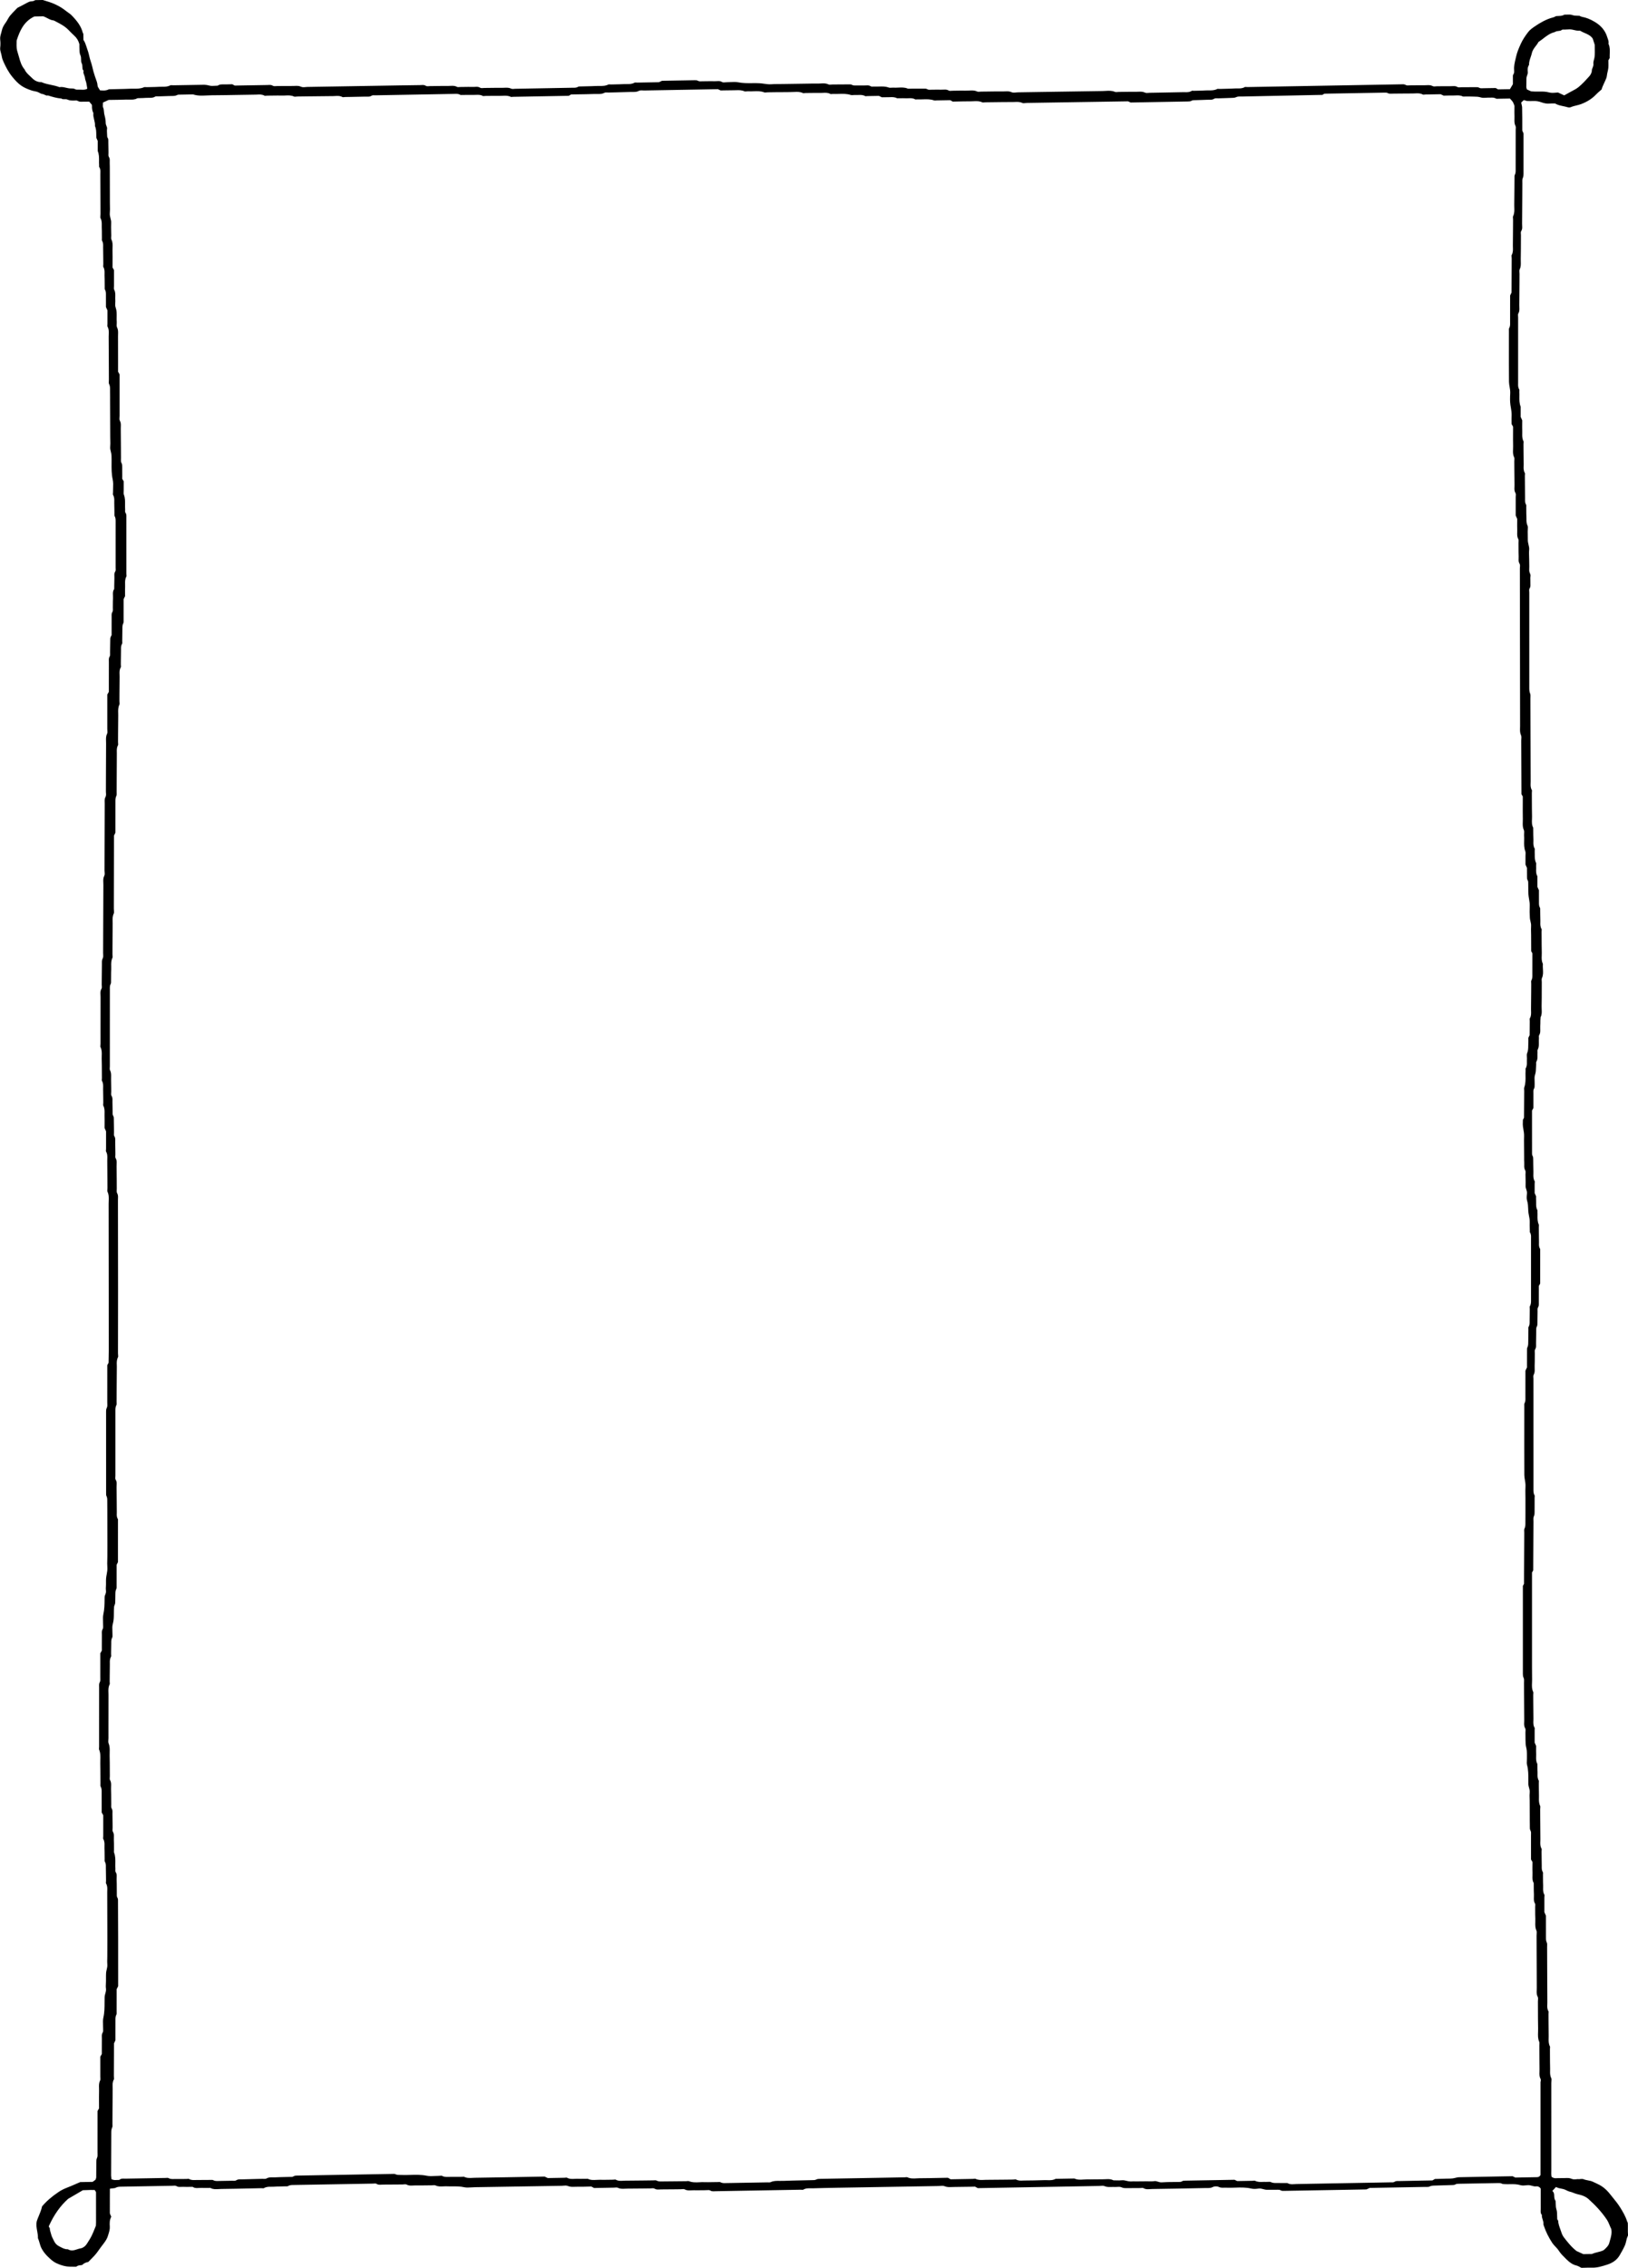 <?xml version="1.0" encoding="UTF-8"?>
<svg id="Layer_2" data-name="Layer 2" xmlns="http://www.w3.org/2000/svg" viewBox="0 0 164.714 229.337">
  <g id="Layer_1-2" data-name="Layer 1">
    <path d="m164.7,225.702c.002-.235.001-.47.001-.698l-.01-.237c-.023-.037-.048-.075-.062-.122-.166-.532-.443-.997-.712-1.428-.222-.356-.49-.686-.75-1.004-.093-.115-.187-.23-.278-.346-.358-.455-.767-.791-1.217-.999-.071-.033-.141-.067-.21-.101-.113-.055-.227-.11-.343-.16-.135-.058-.283-.086-.439-.116-.157-.031-.32-.062-.48-.126-.079-.032-.193-.022-.313-.014-.063.005-.122.026-.187.009-.072-.011-.127.005-.191.011-.168.014-.342.03-.498-.04-.203-.093-.415-.087-.638-.078-.088.003-.176.005-.264.002-.077-.003-.155-.001-.233.003-.087.002-.173.005-.26.002-.035-.005-.071.002-.109.004-.134.008-.3.02-.472-.101l-.052-.037-.01-.063c-.027-.166-.023-.34-.018-.508.002-.063.003-.126.003-.19l-.002-8.723c0-.06.005-.123.01-.186.01-.115.02-.234-.014-.3-.132-.26-.126-.523-.12-.754.002-.067.003-.134.002-.201-.012-.462-.014-.925-.016-1.388l-.003-.584c-0-.04.003-.084.007-.126.004-.051.011-.127-.002-.151-.15-.288-.141-.579-.133-.859.002-.079.005-.158.003-.236-.011-.505-.013-1.01-.016-1.515l-.004-.667c-0-.039.003-.082.007-.124.004-.046.01-.122 0-.142-.151-.244-.139-.498-.129-.723.003-.059.005-.117.005-.175-.008-1.228-.012-2.456-.016-3.684l-.007-1.944c-0-.04.001-.081.003-.123.004-.11.008-.223-.025-.291-.096-.199-.097-.385-.097-.565l-0-.045c-.003-.553-.002-1.107-.002-1.629l0-.509-.156-.355-0-1.484c0-.039.003-.081.007-.123.004-.046.011-.123.001-.145-.15-.247-.142-.507-.136-.736.002-.075.005-.149.001-.223-.011-.229-.012-.458-.013-.688-.001-.124-.001-.248-.003-.372-.001-.034.001-.071.003-.108.002-.046.007-.132-.006-.154-.126-.197-.124-.399-.121-.576.001-.038.001-.076 0-.114-.007-.328-.01-.657-.013-.986l-.004-.421c-0-.042.003-.085.008-.13.004-.045.011-.119.001-.14-.155-.256-.144-.525-.134-.762.003-.067.006-.135.005-.202-.011-.724-.014-1.449-.017-2.174l-.004-.852c-0-.048.004-.099.008-.149.006-.075.014-.161-.006-.201-.138-.281-.132-.561-.126-.832.002-.086.004-.172.001-.258-.01-.269-.012-.538-.013-.806l-.003-.394c-.001-.039.002-.081.006-.122.003-.046.009-.122-.001-.143-.143-.227-.137-.464-.131-.674.002-.072.004-.145-.001-.216-.013-.197-.015-.397-.016-.595l-.002-.215c-.14-.247-.132-.512-.125-.748.003-.081.005-.161.002-.241-.01-.217-.007-.437-.005-.635l.002-.194-.149-.337-0-1.27c0-.032.003-.067.006-.102.003-.031.008-.084.003-.1-.158-.247-.147-.518-.137-.756.003-.067.006-.135.004-.202-.011-.565-.014-1.131-.016-1.697l-.004-.696c-0-.042.003-.085.007-.128.005-.057.011-.127-.001-.153-.157-.319-.142-.639-.128-.948.004-.096.009-.191.008-.286-.011-.864-.01-1.727-.009-2.592l0-.716-0-7.55.123-.223-0-.057.004-1.048c.006-1.276.012-2.552.02-3.828 0-.039-.002-.079-.004-.12-.006-.137-.014-.293.052-.429.065-.134.066-.268.066-.423l0-.058c.004-.359.003-.718.002-1.077l-.001-.258c-0-.039.003-.079.007-.121.004-.046.01-.122,0-.143-.124-.2-.123-.405-.123-.586l-.002-11.218c0-.031-.003-.064-.006-.096-.01-.104-.021-.222.038-.327.107-.191.1-.401.093-.623-.003-.09-.006-.18-.002-.27.012-.278.013-.558.014-.836.001-.142.001-.284.003-.426 0-.029-.002-.06-.004-.091-.007-.108-.016-.231.051-.335.085-.131.081-.273.078-.438-.001-.055-.003-.111-.001-.166.008-.249.011-.499.012-.748.002-.172.003-.344.006-.516l0-.064c-.001-.112-.002-.24.062-.349.058-.099.058-.207.059-.332l.001-.071c.005-.208.007-.415.01-.624l.007-.502c0-.028-.001-.057-.003-.086-.005-.108-.011-.231.054-.335.079-.127.076-.264.074-.422l-.001-.113c.004-.387.004-.775.003-1.149l-.001-.473.135-.241.001-3.38c.002-.039.004-.103-.005-.122-.127-.191-.122-.39-.117-.565.001-.042.002-.084.001-.126-.007-.344-.01-.689-.013-1.034l-.004-.444c-0-.041.003-.084.006-.126.005-.061.01-.129-.003-.159-.142-.303-.138-.611-.134-.908.002-.127.004-.255-.007-.381-.003-.033-.001-.069.002-.105.001-.018.003-.045.002-.054-.145-.237-.141-.508-.137-.747.001-.087.003-.173-.003-.259-.009-.12-.006-.241-.004-.345l.001-.072-.144-.325 0-.268-0-.654c-0-.039.003-.081.007-.124.004-.046.011-.123 0-.144-.151-.249-.143-.51-.136-.741.002-.073.005-.147.002-.219-.011-.252-.012-.506-.014-.759-.001-.147-.002-.294-.005-.44l-.001-.069c-0-.125-.001-.232-.058-.33-.066-.111-.064-.244-.061-.361l.001-.055c-.002-1.107-.002-2.214-.002-3.316v-.865l.139-.248-0-.337c-0-.381-.001-.784.001-1.187l-.002-.077c-.005-.112-.01-.24.057-.347.073-.115.071-.241.07-.387-0-.051-.001-.102.001-.152.004-.092-.001-.185-.005-.279-.01-.2-.02-.407.046-.603.083-.245.09-.491.098-.75.003-.105.006-.209.014-.314.001-.017-.001-.036-.002-.055-.005-.061-.012-.145.034-.222.105-.178.103-.378.1-.591-.001-.102-.002-.203.007-.303.002-.026-0-.055-.003-.082-.005-.074-.012-.166.032-.252.115-.225.11-.468.106-.726-.002-.13-.004-.26.008-.388.002-.026-.001-.054-.003-.082-.007-.078-.015-.175.038-.263.111-.181.105-.375.097-.599-.003-.097-.006-.194-0-.29.012-.192.013-.384.014-.576l.021-.333c.134-.241.122-.506.11-.787-.005-.104-.009-.207-.007-.309.013-.58.014-1.161.015-1.741l.002-.718c0-.032-.003-.066-.006-.099-.008-.098-.018-.208.029-.313.128-.285.111-.583.093-.898-.01-.172-.02-.35-.005-.529-.141-.28-.128-.567-.116-.844.004-.093.009-.187.006-.279-.013-.487-.015-.975-.017-1.462l-.004-.65c-0-.039.003-.081.006-.123.004-.045.01-.122-0-.143-.144-.231-.137-.473-.131-.686.002-.069.004-.137.001-.205-.01-.206-.011-.412-.012-.618-.001-.123-.001-.247-.004-.371-.001-.03 0-.062.001-.094.002-.06.004-.142-.013-.17-.114-.185-.113-.371-.112-.536v-.083c-.004-.305-.003-.611-.002-.892l.001-.275-.16-.354v-1.075c-.14-.235-.133-.486-.126-.71.003-.092.006-.183-.002-.273-.005-.06-.002-.123.003-.186.005-.067.01-.143-.007-.177-.138-.28-.135-.561-.133-.832.001-.107.002-.214-.006-.32-.004-.05-0-.105.004-.158.003-.039.008-.103.001-.122-.152-.246-.144-.506-.137-.735.002-.075.005-.15.001-.224-.013-.281-.015-.562-.017-.844l-.003-.319c-.15-.284-.137-.576-.124-.859.004-.091.008-.181.006-.271-.013-.561-.015-1.122-.017-1.682l-.003-.711c-0-.041.003-.084.008-.128.004-.045.011-.12.001-.141-.15-.245-.14-.503-.131-.73.002-.055.005-.111.004-.167-.008-1.847-.013-3.694-.018-5.541l-.008-2.829c-0-.049.002-.099.004-.149.005-.126.011-.255-.027-.343-.091-.211-.091-.407-.091-.597-.002-3.218-.001-6.43-.001-9.643,0-.029-.003-.061-.006-.092-.009-.109-.02-.233.048-.337.082-.125.077-.26.072-.418-.002-.063-.004-.125-.001-.188.004-.079.001-.158-.002-.238-.005-.134-.009-.272.013-.412.013-.079-.016-.151-.053-.241-.039-.098-.084-.208-.078-.344.012-.245.007-.498.002-.742l-.005-.303c-.001-.101-.005-.201-.008-.302-.008-.229-.017-.465.007-.7.018-.17-.021-.334-.063-.508-.038-.159-.077-.323-.075-.501.002-.197-.002-.396-.006-.594l-.004-.246c-.001-.07.004-.143.01-.215.01-.13.02-.265-.019-.346-.12-.249-.119-.489-.118-.72 0-.076.001-.151-.004-.227-.012-.197-.012-.396-.013-.595-0-.108-0-.217-.003-.325-.001-.034.001-.069.002-.105.002-.051.006-.135-.008-.158-.125-.197-.12-.399-.117-.577.001-.037.002-.075.001-.113-.007-.518-.011-1.036-.014-1.555l-.005-.697c-0-.04.003-.082.007-.125.004-.045.011-.121 0-.142-.147-.238-.138-.488-.13-.709.002-.063.005-.125.003-.186-.011-.479-.013-.959-.015-1.438l-.004-.604c-0-.041.003-.084.007-.127.004-.05.011-.126-.001-.149-.144-.269-.139-.539-.133-.801.002-.075.003-.15.001-.224-.009-.284-.007-.568-.005-.83l.002-.273-.155-.346v-1.024c-.14-.345-.135-.697-.131-1.037.002-.143.004-.287-.005-.429-.003-.043-.001-.09.002-.137.002-.042.006-.113-.004-.132-.132-.204-.127-.414-.123-.598l.001-.096c-.002-1.836-.001-3.673 0-5.51l.001-1.101c0-.031-.003-.064-.007-.096-.01-.105-.022-.225.04-.329.108-.184.1-.385.091-.598-.003-.073-.006-.146-.005-.218.012-.763.015-1.526.018-2.289l.004-.875c0-.039-.004-.08-.007-.121-.01-.115-.022-.245.035-.363.115-.24.107-.493.099-.76-.003-.093-.006-.186-.003-.279.012-.562.014-1.124.016-1.685l.003-.704c0-.031-.003-.064-.006-.097-.01-.107-.022-.228.044-.331.104-.163.094-.336.084-.536-.004-.069-.007-.137-.006-.205.011-.906.015-1.813.019-2.719l.007-1.361c0-.036-.001-.073-.002-.111-.005-.138-.01-.294.053-.433.062-.137.067-.269.067-.413l.001-4.083-.126-.291 0-.362c0-.267.001-.527-.001-.787l-.001-.174c-.002-.34-.003-.679-.014-1.018-.002-.075-.021-.155-.042-.248-.011-.05-.023-.102-.034-.158l-.016-.082.263-.248.083.022c.043.011.081.023.117.034.059.019.106.034.145.036.205.01.413.01.619.002.278-.011.54.03.802.126.322.117.609.16.879.131.12-.013.24-.011.349-.011l.161-.001.037.02c.252.143.515.197.794.256.152.032.303.063.449.108.1.031.231.03.31-.004.194-.083.393-.132.586-.179.166-.04.323-.079.474-.137.619-.237,1.113-.556,1.51-.974.128-.135.269-.256.405-.373.05-.042.099-.085.149-.128.055-.204.135-.38.214-.55l.141-.311c.082-.178.16-.346.177-.511.015-.148.048-.29.079-.426.031-.133.059-.26.072-.387.017-.171.012-.344.008-.513-.002-.072-.003-.143-.003-.21v-.041l.133-.233c-.007-.143-.002-.29.004-.436.012-.338.023-.658-.11-.96l-.019-.043.008-.046c.029-.168-.029-.33-.09-.502-.019-.054-.039-.108-.055-.163-.188-.608-.595-1.107-1.211-1.482-.466-.284-.903-.459-1.336-.535-.088-.015-.163-.057-.218-.089-.008-.004-.016-.009-.023-.013-.068-.005-.135-.006-.201-.007-.175-.003-.357-.007-.524-.068-.172-.063-.349-.054-.537-.046-.089.004-.179.009-.267.005-.213.123-.435.129-.633.135-.074.002-.146.004-.214.013-.027.013-.052.026-.076.038-.07.036-.136.07-.213.089-.719.182-1.347.564-1.812.877-.274.183-.535.367-.712.595-.339.436-.58.818-.756,1.202-.213.464-.374.855-.466,1.261l-.057.24c-.09.375-.184.763-.151,1.148.007.075.004.152.003.204l-.016.1-.112.239v.887l-.3.506-1.196.021-.248-.138-.239.005c-.32.006-.662.013-1.005.016l-.075.003c-.113.007-.24.013-.348-.052-.106-.063-.224-.062-.361-.058l-.103.001c-.289.002-.577.001-.866.003l-.468.003c-.031,0-.064.004-.096.007-.107.01-.228.022-.331-.043-.143-.09-.3-.082-.481-.074-.064.003-.127.007-.19.005-.33-.005-.66-.001-.991.004l-.412.004c-.032,0-.065.004-.099.008-.103.012-.221.024-.324-.034-.189-.105-.399-.094-.622-.082-.089.004-.178.008-.266.007-.313-.006-.626-.003-.939.002-.183.002-.358-.005-.553.01-.108.009-.23.019-.334-.045-.118-.073-.247-.072-.396-.065l-.062.001-15.542.277c-.04.003-.083-.003-.126-.006-.046-.004-.122-.01-.143.001-.252.154-.514.146-.743.145-.073-.002-.147-.004-.219.001-.358.019-.717.027-1.075.036l-.475.012c-.042-.001-.085-.001-.128-.004-.057-.004-.127-.009-.152.005-.291.154-.583.148-.864.146-.099.001-.199-.002-.297.004-.276.019-.552.024-.828.029l-.373.008c-.034-.001-.07-.001-.107-.004-.03-.002-.08-.004-.096-.001-.239.158-.497.155-.724.146-.056-.001-.113-.002-.169-.001-.856.02-1.711.034-2.567.049l-.81.013c-.038.001-.078.005-.118.009-.117.012-.25.025-.369-.031-.219-.104-.454-.094-.704-.084-.087.004-.173.006-.261.006-.388-.005-.776,0-1.164.006l-.52.006c-.032.001-.066.004-.1.007-.097.011-.206.022-.309-.021-.296-.123-.608-.107-.939-.087-.104.005-.207.011-.31.013-2.169.027-4.339.063-6.508.098l-2.071.033c-.053.001-.108.007-.163.013-.149.016-.317.033-.461-.035-.195-.092-.4-.084-.617-.075-.07.003-.139.007-.209.005-.535-.005-1.07.004-1.605.011l-.643.007c-.032.001-.065.004-.098.007-.1.011-.212.022-.317-.026-.251-.117-.521-.104-.806-.087-.125.006-.25.012-.373.009-.302-.01-.604-.003-.906.002-.141.003-.283.005-.424.007-.023,0-.048.004-.073.006-.086.01-.194.021-.286-.035-.163-.101-.343-.092-.55-.081-.089.005-.177.008-.264.005-.193-.009-.385-.005-.578-.002-.11.002-.218.008-.329.003-.03.003-.058.002-.087.004-.109.007-.231.014-.336-.05-.117-.072-.246-.067-.395-.062-.046.001-.092.001-.139.002-.329-.003-.657-.001-.987.001l-.449.002-.03-.013c-.295-.127-.609-.111-.941-.097-.171.008-.348.017-.525.004-.047-.003-.094.001-.142.005-.099.008-.211.018-.319-.021-.313-.114-.638-.105-.982-.095-.165.005-.33.008-.494.001-.025-.005-.053.001-.079.003-.083.007-.186.016-.274-.044-.13-.089-.279-.08-.451-.072-.073.004-.147.006-.219.005-.152-.007-.303-.005-.455-.002-.104.001-.209.004-.313.001l-.076.001c-.11.004-.234.006-.34-.057-.106-.063-.222-.06-.357-.055l-.11.002c-.374.007-.743.004-1.115.007l-.43.004c-.031.001-.065.004-.098.008-.1.01-.213.022-.318-.028-.237-.113-.492-.099-.762-.084-.116.007-.23.014-.345.01-.27-.007-.542,0-.813.005l-2.696.04c-.369.007-.746-.005-1.115.023-.266.021-.52-.016-.765-.051-.141-.02-.281-.041-.423-.049-.26-.017-.527-.013-.785-.01-.453.004-.921.01-1.389-.085-.258-.052-.533-.037-.825-.022-.167.009-.323.007-.503.022-.108.013-.23.025-.334-.042-.151-.097-.317-.087-.509-.076-.077.005-.154.008-.231.007-.269-.008-.539-.005-.808,0-.151.002-.302.005-.453.005l-.075.003c-.11.004-.235.011-.342-.051-.109-.062-.227-.059-.363-.057-1.062.017-2.092.036-3.101.054l-.172.003-.314.143-2.181.039c-.04.001-.081-.002-.123-.005-.048-.003-.128-.009-.149.004-.266.158-.544.152-.788.149-.081-.001-.161-.003-.241.002-.308.017-.617.023-.926.03l-.415.009c-.04.002-.083-.001-.126-.004-.057-.004-.129-.009-.157.005-.309.158-.62.152-.92.149-.104-.001-.207-.004-.31.003-.329.018-.658.025-.988.032-.188.004-.375.008-.563.014l-.073.001c-.069.001-.155.001-.191.023-.183.113-.363.11-.524.108h-.099c-1.495.029-2.99.055-4.485.082l-1.281.023c-.032.001-.065.004-.098.008-.101.011-.216.023-.321-.028-.215-.104-.449-.094-.696-.082-.089.004-.176.008-.267.007-.407-.005-.815.001-1.223.006l-.532.006c-.031,0-.064.004-.097.007-.108.011-.23.022-.333-.042-.151-.098-.317-.087-.508-.076-.078.005-.158.012-.233.007-.291-.008-.583-.004-.875.001l-.385.005c-.024,0-.05.003-.075.006-.084.008-.188.02-.28-.033-.192-.107-.409-.096-.638-.085-.082.005-.163.006-.245.008-.412-.004-.826.002-1.24.008l-.586.007c-.029.001-.061.004-.092.007-.109.01-.233.023-.336-.045-.132-.086-.277-.078-.445-.068-.051.003-.102.005-.152.006-.686.005-1.372.017-2.058.029l-9.333.155c-.052.001-.107.007-.162.012-.149.017-.319.033-.464-.036-.204-.097-.419-.089-.646-.078-.084.004-.168.007-.252.005-.342-.005-.684-.002-1.026.004-.172.002-.345.004-.517.005-.028,0-.058.002-.088.005-.109.01-.233.019-.337-.048-.134-.083-.281-.073-.452-.066-.049.003-.098.005-.147.006-.765.008-1.53.023-2.28.037l-.954.017-.247-.132-.132.001c-.137.001-.282.001-.427.011-.097.007-.196.005-.294.002-.223-.004-.415-.012-.587.102l-.038.025-.046.001c-.075.001-.151.007-.227.012-.193.013-.393.027-.584-.025-.152-.042-.314-.072-.496-.079l-3.094.052c-.047.001-.094-.002-.142-.005-.078-.005-.166-.011-.208.011-.283.145-.562.148-.834.142-.085,0-.172-.001-.258.004-.296.017-.592.023-.889.029l-.381.008c-.04-.001-.083-.001-.125-.004-.064-.004-.131-.007-.165.007-.345.158-.693.155-1.03.151-.112-.001-.224-.002-.335.003-.424.02-.848.028-1.272.037-.233.005-.467.01-.7.016l-.072.001c-.078,0-.158.001-.201.023-.23.121-.451.11-.664.098l-.186-.008-.042-.076c-.019-.033-.041-.066-.064-.099-.064-.093-.137-.199-.144-.328-.013-.231-.091-.442-.174-.665-.026-.072-.053-.143-.077-.215-.122-.359-.213-.686-.28-.999-.038-.178-.095-.356-.151-.528-.061-.189-.124-.385-.164-.587-.053-.268-.14-.524-.224-.764-.021-.06-.041-.121-.061-.182-.072-.22-.14-.427-.269-.618l-.026-.039-.008-.615c-.024-.037-.051-.078-.065-.132-.173-.665-.579-1.183-1.136-1.755-.088-.09-.196-.166-.311-.246-.074-.052-.149-.104-.218-.16-.572-.461-1.229-.794-2.008-1.016-.09-.026-.18-.055-.268-.083l-.097-.031-.768.013c-.132.101-.281.114-.403.125-.071.007-.138.013-.19.034-.151.064-.296.143-.449.226-.073.04-.147.081-.221.119l-.534.274c-.063.066-.13.134-.199.204-.187.189-.38.385-.556.599-.087.105-.156.229-.229.359-.065.116-.13.232-.208.338-.204.278-.327.522-.376.745-.021.098-.049.194-.077.291-.067.232-.13.45-.102.678.034.268.034.549 0.0.811-.024.188.026.366.08.555.033.116.065.232.083.351.031.209.122.42.205.601.203.443.462.96.851,1.438.653.801,1.056,1.087,1.959,1.389.099.034.198.053.295.072.076.016.152.031.227.051.104.028.197.077.286.124.092.049.178.095.258.105.109.014.202.058.284.096.108.051.179.081.256.063l.042-.01.041.013c.43.135.853.26,1.294.297l.045.004.036.027c.058.044.132.041.247.04.102-.005.218-.009.33.043.188.087.376.091.593.096.054.001.089-.002.123-.005.104-.011.222-.02.323.044.138.087.29.081.466.075.069-.002.139-.003.208-.002.091.004.183.001.272-.002l.2-.005.263.308.022.089c-.012.298.027.531.124.732l.02.042-.006.045c-.025.196.024.389.075.593.053.21.107.426.087.662.127.282.13.571.132.851.001.119.002.237.013.353l.135.303v1.022c.137.329.134.665.131.991-.001.135-.003.27.007.403.003.035.001.073-0.0.111-.001.031-.003.078.002.093.144.204.135.426.127.621-.002.046-.004.092-.003.137.008.96.011,1.919.014,2.879l.004,1.131c0.0.054-.005.111-.01.169-.008.092-.017.196.008.244.135.249.13.504.126.729-.001.075-.003.151.001.226.012.226.012.454.012.681 0.0.126 0.0.253.003.379 0.0.033-.001.067-.002.101-.002.052-.006.138.009.162.124.196.121.397.117.574-.001.038-.001.076-.001.115.007.382.01.764.014,1.146l.005.543c0.0.04-.003.083-.007.126-.004.045-.01.12-0.0.141.143.232.137.476.131.691-.002.067-.004.134-.001.2.011.236.012.472.013.708.001.14.001.281.004.421 0.0.029-0.0.059-.001.089-.002.061-.004.145.014.173.115.186.113.373.112.538v.083c.004.303.003.607.002.887l-0.0.279.153.342-0.0.37 0.0.974c0,.039-.003.081-.007.123-.004.047-.011.125,0,.146.16.275.147.563.135.817-.003.072-.007.145-.006.216.01.999.013,1.998.017,2.997l.005,1.365c0.0.049-.003.101-.006.153-.006.096-.014.204.015.256.114.211.111.419.109.603-.001.049-.001.098 0.0.148.007.21.006.421.005.632l-.001.287.016,3.728c0.0.098.003.196.006.294.006.231.013.469-.011.706-.016.151.021.298.06.453.032.129.066.263.072.409.011.256.009.514.007.771-.004.539-.008,1.098.112,1.635.066.295.054.603.043.901-.005.131-.01.263-.008.393.001.04-.003.082-.006.125-.004.045-.01.121 0.0.141.145.231.138.473.132.687-.002.068-.004.137-0.0.204.01.206.011.412.012.618.001.123.001.247.004.37.001.03-0.0.061-.001.093-.002.061-.004.143.014.172.11.182.11.366.109.528.001,1.593 0,3.165-.001,4.735,0,.022.002.045.004.069.007.09.016.202-.048.294-.094.137-.089.288-.082.464.003.07.005.139.002.208-.011.244-.013.49-.016.735l-.004.361-.025.038c-.117.176-.109.372-.099.599.004.094.008.188.003.281-.011.213-.012.426-.013.638-0.0.114-.001.228-.003.341-.001.03.002.06.003.091.007.108.014.229-.052.334-.08.126-.078.261-.075.419l.001.112c-.004.42-.003.839-.002,1.258l.001.542-.021.036c-.073.123-.11.229-.113.322-.011.308-.014.616-.017.924l-.006.48c-0.0.028.001.057.002.085.005.109.011.232-.054.337-.078.126-.075.263-.071.42l.002.113c-.004.747-.003,1.494-.003,2.224l0.0.798-.158.28-0,3.494c0,.039.004.079.008.119.011.117.022.249-.036.367-.113.231-.105.475-.097.733.002.078.005.155.004.232-.009,1.136-.012,2.272-.015,3.408l-.004,1.444c-0.0.043.004.089.007.135.011.137.023.293-.05.424-.093.164-.087.331-.081.524.002.052.003.104.003.155-.009,1.732-.013,3.463-.017,5.195l-.004,1.558c-0.0.046.005.095.009.143.013.132.027.283-.04.414-.108.21-.098.43-.088.665.003.076.007.153.006.229-.01,1.61-.015,3.221-.02,4.831l-.007,2.062c-0.0.042.003.085.006.129.009.138.02.294-.052.426-.08.149-.078.3-.076.475.001.047.001.093 0.0.14-.01.486-.013.973-.016,1.459l-.004.579c-0.0.032.003.065.007.099.01.105.022.223-.04.326-.11.184-.1.387-.089.601.003.071.007.142.007.212-.006,1.181-.004,2.363-.003,3.544l.001,1.169c0,.048-.004.098-.009.149-.007.076-.015.161.004.201.145.297.134.594.124.88-.003.094-.007.188-.004.281.014.455.016.91.018,1.366l.004.606c0.0.04-.003.082-.006.124-.004.046-.01.122 0.0.143.145.235.137.48.13.697-.002.066-.004.131-.002.196.011.308.013.617.014.926l.003.414c0.0.041-.003.084-.007.126-.004.051-.011.126.002.15.146.269.139.541.133.803-.002.074-.003.148-.001.222.009.317.007.635.005.931l-.002.315.151.341 0,1.76c0,.04-.004.082-.008.124-.004.046-.011.123-.001.144.154.257.143.527.134.765-.003.067-.005.133-.004.199.011.657.013,1.314.016,1.972l.004.772c0.0.048-.004.099-.008.149-.007.076-.014.162.006.204.156.326.142.654.128.971-.004.088-.008.176-.007.263.008,3.327.009,6.654.011,9.982l.002,4.888-.019,1.216-.131.24v.798c0.0.971 0,1.969-.001,2.967-0.0.039.002.079.004.12.007.139.016.297-.054.433-.074.143-.072.287-.07.453l.001.092c-.003,2.673-.001,5.346.002,8.019l-0.0.06c-.001.105-.002.213.031.276.086.164.085.324.085.464l0.0.08c.005.272.006.545.006.818l.008,3.616c-0.0.376-.001.751-.003,1.127-.001.119-.004.239-.007.359-.007.249-.014.506.006.753.02.254-.024.492-.067.722-.025.134-.05.266-.061.402-.011.137-.01.276-.009.414 0.0.07.001.139,0,.208s-.005.137-.009.205c-.008.142-.016.276.004.4.028.17-.026.306-.074.427-.031.076-.057.143-.059.208l-.005.293c-.006.479-.013.974-.124,1.47-.05.226-.042.468-.033.724.004.123.008.246.006.368-.001.029.001.059.003.09.006.108.013.229-.052.334-.085.135-.081.281-.076.45.002.051.003.103.002.155-.007.367-.006.734-.004,1.089l.001.461-.157.284 0.0.569c0.0.602 0,1.23-.001,1.859-0.0.032.002.066.003.1.006.125.014.267-.055.388-.075.132-.072.269-.068.427l.002.113c-.003,1.568-.002,3.138-.002,4.706l0,1.272c0,.04-.003.081-.007.123-.005.061-.011.132.003.165.152.356.14.715.128,1.061-.004.125-.009.249-.005.373.013.425.015.851.016,1.276.001.232.002.464.004.696 0.0.035-.001.072-.002.108-.003.085-.006.183.02.23.104.19.103.379.102.545l-0.0.07c.003.515.003,1.031.002,1.525l-0.0.488.158.276 0,2.11c0,.04-.004.082-.008.124-.004.046-.011.122-.001.143.15.248.141.508.134.736-.003.077-.005.154-.001.23.011.226.012.451.013.677.001.128.001.255.004.383.001.033-.001.067-.002.102-.002.051-.006.137.009.16.123.194.12.393.117.568-.001.04-.001.081-0.0.121.008.287.01.575.013.862l.004.406c0.0.04-.003.083-.007.126-.004.045-.01.12,0,.141.151.245.14.501.131.727-.002.057-.005.114-.004.17.008,1.241.009,2.481.011,3.722l.002,1.133-.005,1.618c-0.0.087-.003.175-.005.262-.006.197-.011.383.006.567.017.193-.025.365-.065.531-.026.107-.051.21-.058.31-.012.188-.012.377-.011.566 0.0.09.001.18-0.0.27-.001.082-.005.166-.009.249-.009.176-.017.342.006.5.028.2-.024.378-.069.535-.031.107-.061.209-.065.309-.006.186-.006.371-.007.557-.001.508-.002,1.033-.122,1.558-.051.225-.042.466-.033.721.005.124.009.247.007.37-.001.029.002.06.003.09.007.108.014.23-.053.334-.086.134-.082.279-.077.447.002.052.003.104.002.156-.007.367-.006.733-.004,1.087l.001.462-.155.281-0,2.007c0,.031.003.064.006.097.009.101.02.216-.034.322-.118.232-.11.482-.101.746.003.097.006.193.004.289-.011.412-.008.824-.006,1.225l.002.536-.154.272 0.0.952c0,1.066 0,2.155-.001,3.244-0.0.037.002.075.003.113.006.14.013.299-.055.437-.064.129-.065.258-.065.408l-.001.072c-.004.273-.006.546-.007.819-.001.219-.002.438-.005.657-.001.058-.02.106-.038.148l-.035.095-.292.216-1.257.023-.421.182c-.325.142-.62.271-.92.385-.306.117-.578.255-.831.424-.688.459-1.239.937-1.683,1.461-.075.35-.212.679-.334.971-.078.188-.152.366-.204.533-.076.354-.016.687.044,1.009.042.228.085.464.074.702.075.168.123.335.169.497.053.182.103.355.186.516.161.309.36.575.628.837.246.241.525.513.883.682.337.158.672.266.994.321.239.04.495.036.742.038.091-.001.181-.002.27.001.145-.126.309-.141.444-.154.058-.005.112-.011.162-.023.147-.158.35-.259.617-.307.087-.09.175-.18.264-.269.226-.226.459-.461.643-.717l.12-.167c.164-.229.33-.46.502-.679.238-.303.382-.555.453-.792l.048-.157c.085-.272.165-.529.146-.802-.022-.329-.028-.65.137-.969.013-.026 0-.061-.045-.152-.033-.066-.071-.141-.087-.231-.003-.527-.001-1.037.001-1.561l.003-.91.129-.021c.064-.01.126-.016.187-.021.106-.01.198-.017.258-.051.197-.108.39-.11.561-.113l.054-.001c1.711-.033,3.423-.061,5.134-.09.027-.001.056-.003.085-.006.112-.01.238-.02.343.046.136.087.285.078.457.07.073-.004.146-.005.219-.004.209.01.419.008.628.005l.325-.002.038.025c.17.111.363.102.585.087.098-.006.196-.01.292-.007.192.009.385.006.578.004l.297-.002.034.018c.248.133.524.116.817.099.092-.005.183-.011.274-.012.979-.011,1.958-.033,2.938-.054l1.069-.023c.04.001.083.002.125.005.047.004.124.01.144-.002.249-.154.508-.153.737-.148.075.001.149.001.222-.003.261-.016.523-.022.784-.028.139-.003.277-.006.416-.011.032-.001.066,0,.1,0,.059.001.139.003.166-.013.192-.12.386-.122.556-.123l.064-.001c2.669-.048,5.337-.093,8.006-.139.034-.001.058-.003.082-.006.089-.01.2-.022.293.04.139.092.296.084.478.072.062-.004.121-.009.187-.007.457,0,.913-.004,1.37-.008l.597-.006c.031-.001.064-.004.097-.008.103-.011.22-.025.325.033.192.105.405.095.629.081.086-.005.172-.01.259-.008.372.006.745,0,1.118-.005l.496-.005c.032,0,.066-.004.099-.007.099-.01.21-.02.314.026.243.112.504.101.78.087.135-.006.27-.012.404-.005.185.011.37.008.554.008.368-.004.749-.006,1.134.082.226.05.473.034.736.017.117-.008.233-.016.348-.017l8.791-.142c.053-.001.108-.007.163-.012.146-.014.311-.031.457.03.235.1.482.091.742.08.101-.004.202-.008.302-.005.309.008.618-.002.915-.01l.422-.01.272.149,2.012-.036c.031-.001.064-.004.096-.007.102-.012.217-.022.323.029.218.108.455.096.706.084.085-.004.179,0,.255-.008.527-.003,1.053-.007,1.58-.013l.739-.009c.03-.001.062-.004.094-.007.107-.011.23-.023.334.042.146.091.306.083.491.073.06-.003.12.002.178-.006.448-.002.896-.005,1.345-.01l.623-.007c.031-.001.064-.004.097-.008.104-.011.222-.024.326.034.19.105.4.096.623.084.089-.004.178-.01.265-.007.275.007.55.003.824-.002.173-.002.333.005.525-.01.109-.01.233-.02.338.046.125.079.262.072.422.067l.104-.004c2.86-.049,5.72-.101,8.58-.152.039.002.082.002.124.006.046.003.124.01.145-.002.259-.159.528-.153.766-.147.066.001.133.002.199.001.817-.026,1.634-.041,2.451-.055l.294-.005c3.329-.058,6.658-.114,9.986-.17.053-.001.107-.006.162-.011.146-.015.312-.031.459.031.244.103.498.093.767.081.092-.004.183-.005.274-.007.48-.004.962-.009,1.43-.019l.609-.013.276.151,12.28-.22c.045-.001.091-.005.138-.01.132-.014.282-.028.415.031.217.096.449.088.693.083.118-.004.236-.008.354.001.067.003.138-.002.21-.007.158-.012.322-.024.47.045.169.08.344.077.529.075.053-.001.107-.004.161-.001.275.005.551.002.826-.002l.365-.004c.024,0,.05-.004.076-.006.084-.01.188-.022.28.031.196.114.417.099.649.082.077-.005.154-.01.23-.011,1.781-.024,3.562-.058,5.343-.097.054-.001.109-.001.164,0,.207-.001.403.004.587-.096.174-.094.448-.098.623-.011.164.082.34.078.527.073.077-.002.154-.004.232,0,.289.013.586.004.874-.006.542-.019,1.103-.037,1.659.096.23.055.502.029.713-.001.191-.027.363.021.514.063.111.031.216.058.319.058.33-.005.659-.004.988-.001.026.003.051-.001.078-.002.11-.004.235-.01.341.054.112.068.237.063.381.06l.08-.002c2.402-.04,4.804-.083,7.182-.126l1.043-.019.329-.15,1.663-.03c1.319-.023,2.639-.047,3.959-.072l.112.001c.113.001.23.003.303-.033.188-.094.372-.099.533-.104l.074-.002c.29-.011.579-.019.869-.026.25-.007.5-.014.75-.023l.082-.002c.121-.002.225-.004.32-.061.114-.069.248-.069.367-.069l.049-.001c1.289-.026,2.578-.049,3.868-.07l.039-.001c.12-.004.256-.006.374.055.084.045.169.048.278.052l.064.002c.158.01.317.006.475.004.353-.007.717-.011,1.083.101.186.057.42.032.647.007l.06-.007c.176-.013.334.028.472.067.12.035.233.065.344.057.033-.003.071-.007.111-.007.117,0,.255.03.375.185l.032.042-0.0.587c-0.0.477-.001.97.001,1.462 0.0.043-.001.087-.003.131-.006.174-.01.325.086.444l.038.048-.004.06c-.009.123.031.246.073.377.048.149.102.317.087.503-.003.037.018.094.039.15l.018.051c.197.574.469,1.122.831,1.677.089.135.199.252.316.375.122.128.248.261.349.419.185.29.423.524.674.771l.132.13c.327.326.626.509.969.594.137.034.261.102.381.166.042.023.085.046.13.069.101-.002.204-.005.306-.008.255-.008.515-.017.775-.008.53.013,1.031-.146,1.557-.315.565-.184.975-.496,1.231-.933.187-.32.382-.665.541-1.022.057-.128.087-.264.12-.408.038-.172.078-.349.166-.523.029-.057.022-.16.014-.26-.004-.054-.007-.107-.007-.158Zm-10.268-217.262c.003-.16.006-.319.005-.479-.001-.136.041-.256.079-.363.038-.107.07-.2.061-.298-.02-.207-.046-.486.122-.733-.006-.288.082-.547.168-.797.044-.129.089-.258.118-.39.068-.302.237-.521.401-.732.096-.124.186-.241.253-.37l.019-.036.034-.022c.152-.099.296-.21.441-.322.346-.267.703-.543,1.169-.652.13-.09.274-.105.401-.118.114-.012.213-.022.284-.084.078-.067.179-.061.254-.054.017.001.034-.002.051.002.075-.001.15-.006.226-.011.191-.013.389-.026.582.02.259.062.475.119.721.104l.045-.001.038.023c.139.083.288.148.432.21.297.128.604.261.802.556l.019.037.19.598c0,.095.002.196.005.302.006.274.013.584-.016.893-.01.11-.039.214-.066.314-.037.138-.073.269-.056.395.022.169-.036.308-.087.432-.038.094-.071.175-.071.259.001.222-.135.454-.263.598-.324.361-.672.741-1.062,1.069-.196.164-.423.284-.644.399-.091.048-.182.095-.271.146-.117.067-.236.133-.356.199l-.201.111-.625-.292c-.071.002-.145.009-.221.016-.211.02-.451.04-.672-.021-.343-.097-.691-.095-1.06-.088-.241.002-.489.005-.743-.02l-.049-.013-.404-.185-.019-.069c-.024-.068-.041-.114-.04-.171.001-.12.003-.241.005-.361Zm-145.708.578c-.108.047-.22.058-.332.058-.058,0-.117-.003-.174-.006-.069-.004-.138-.008-.207-.005l-.046.002c-.116.007-.261.013-.378-.055-.118-.069-.246-.066-.392-.066-.191.003-.367-.039-.538-.079-.207-.048-.401-.092-.599-.059l-.042.007-.04-.015c-.259-.1-.527-.157-.812-.216-.274-.058-.557-.117-.83-.219-.024-.009-.048-.02-.071-.032-.02-.01-.051-.024-.062-.025-.481.014-.798-.243-1.022-.475-.059-.061-.122-.119-.184-.176-.193-.179-.391-.363-.505-.634-.323-.37-.447-.817-.567-1.25-.032-.116-.064-.232-.1-.346-.058-.185-.115-.367-.134-.559-.016-.169-.013-.335-.009-.512.002-.076.003-.154.003-.234l.008-.048c.304-.925.69-1.872,1.75-2.393l.065-.016.876-.016.027.01c.143.052.272.12.397.185.2.104.389.203.6.219l.061.017.21.11c.441.229.898.467,1.263.851.19.199.388.392.589.582.212.2.378.417.498.824l.006.043c-.002.084-.006.213.002.34.004.063.006.126.007.189.005.2.01.39.094.573.065.141.066.287.067.428.001.135.002.264.061.375.066.124.07.261.073.382.003.128.006.238.074.319l.049.058-.016.074c-.024.113.018.221.066.347.039.102.084.217.093.345.005.073.033.152.062.236.023.065.045.131.061.197.025.108.042.218.06.337l.045.281-.11.048Zm.979,216.051c-.037.089-.074.182-.112.278-.094.237-.201.504-.325.759-.097.2-.218.389-.335.571-.046.072-.093.145-.138.218-.157.255-.412.437-.665.473-.102.015-.209.051-.322.089-.156.052-.334.113-.521.113-.134,0-.274-.031-.414-.117-.292.013-.526-.111-.753-.229l-.114-.059c-.253-.126-.424-.301-.54-.551-.026-.057-.055-.113-.083-.168-.076-.149-.154-.303-.2-.485-.014-.058-.032-.115-.05-.172-.045-.143-.092-.292-.093-.463-.002-.001-.019-.028-.03-.045-.016-.025-.031-.049-.043-.074l-.033-.066.03-.067c.5-1.11,1.15-2.026,1.934-2.723l1.487-.869.04-.001c.122-.002.244-.007.366-.012.244-.01.484-.02.709-.011l.081.002.044.068c.015.024.028.041.037.054.024.033.054.073.054.135.002.995.002,1.989.002,3.031l-.012.322Zm146.163-14.588c-.002.025-.005.051-.005.075l0,9.391-.025.039c-.118.181-.298.182-.403.179h-.042l-2.074.037-.281-.135-1.195.02c-1.4.024-2.813.049-4.225.081-.112.002-.229.031-.352.061-.102.025-.204.049-.307.061-.15.017-.3.019-.451.021-.065.001-.13.001-.195.003l-1.136.032-.249.146-.972.017c-.764.013-1.545.027-2.326.045h-.122c-.154-.005-.289-.004-.412.075-.105.068-.231.064-.342.058-.028-.001-.055-.001-.081-.002l-1.116.021c-2.793.052-5.585.105-8.377.151-.063.001-.126.006-.19.01-.077.006-.157.011-.239.011-.166,0-.338-.024-.503-.123l-.257.001c-.229.001-.458.004-.687-.003-.048-.001-.096-.001-.143-.001-.183.004-.391.004-.603-.099-.062-.03-.168-.023-.272-.016-.076.004-.152.008-.225.004-.101-.007-.204-.002-.305.001-.243.009-.52.02-.785-.121-.023-.013-.102-.005-.153.001-.041.004-.081.008-.119.008l-1.517.026-.275-.13c-1.626.029-3.278.058-4.929.089l-.054.001c-.133.001-.239.002-.335.068-.094.064-.21.061-.303.061h-.052c-.178.004-.357.005-.535.007-.376.002-.765.005-1.144.033-.159.013-.295-.031-.415-.07-.115-.037-.214-.067-.32-.054-.205.031-.411.028-.611.022-.084-.001-.168-.001-.252-.002l-1.033.009c-.174-.017-.34-.001-.51.007-.162-.002-.31-.031-.452-.067-.145-.036-.281-.067-.42-.055-.205.023-.41.017-.608.012-.084-.003-.169-.005-.253-.005l-.072-.018c-.234-.125-.494-.111-.77-.096-.109.006-.217.008-.325.01-.252-.005-.504,0-.756.005-.264.005-.528.011-.791.005-.113-.002-.228.005-.343.012-.303.022-.615.04-.925-.102l-1.894.034c-.285.151-.574.144-.855.132-.093-.003-.185-.007-.277-.002-.699.027-1.393.034-2.044.039-.05.001-.099.002-.149.005-.209.012-.444.02-.678-.107-.033-.019-.123-.01-.195-.003-.049.005-.098.01-.145.01l-.785.009c-.629.008-1.259.015-1.888.016-.079,0-.158.004-.237.008-.28.014-.569.028-.86-.113-.026-.013-.1-.004-.155.002-.042.004-.083.009-.123.01l-2.23.039-.282-.154-.772.015c-.692.014-1.397.029-2.103.032-.094.001-.188.006-.283.012-.311.019-.632.039-.953-.113-.027-.014-.1-.004-.154.001-.043.004-.086.009-.127.01l-8.55.154c-.135.002-.252.004-.365.063-.125.066-.271.065-.397.066l-.08.001c-.337.009-.673.016-1.01.023-.624.013-1.248.027-1.871.051-.114.004-.229.002-.345.001-.319-.005-.621-.01-.906.121-.09.042-.187.034-.265.03-.025-.001-.05-.001-.075-.003l-.922.016c-1.076.02-2.152.039-3.227.056l-.083.002c-.166.005-.352.013-.541-.097-.028-.017-.113-.013-.174-.01l-.088.003c-.164.001-.328.004-.493.007-.307.007-.613.011-.919.002-.14-.007-.281.002-.423.01-.353.016-.717.036-1.081-.113-.034-.014-.103-.007-.165-.001-.042.004-.084.008-.124.008l-.682.007c-.546.007-1.093.013-1.639.015l-.108.002c-.177.005-.378.011-.58-.1-.041-.022-.134-.016-.217-.011-.04.002-.081.005-.119.005l-.999.012c-.605.008-1.21.016-1.815.017-.067,0-.134.004-.202.008-.237.016-.505.031-.765-.12-.02-.009-.094,0-.138.004-.044.005-.089.01-.13.01l-.395.006c-.315.005-.63.011-.946.002-.104-.003-.209.004-.314.01-.29.017-.59.034-.885-.11l-.299.002c-.265.004-.53.007-.794-.003-.084-.002-.169.002-.253.007-.241.014-.514.027-.776-.122-.021-.011-.099-.002-.145.003-.042.005-.085.009-.124.01l-1.658.029-.321-.151-3.931.071c-1.044.019-2.088.039-3.132.051-.074.001-.149.005-.224.01-.286.016-.582.033-.877-.118-.014-.003-.068.002-.1.005-.036.004-.073.008-.107.008l-.355.003c-.282.004-.563.007-.844.002-.054,0-.109.001-.163.003-.204.005-.437.015-.663-.119-.021-.01-.097-.003-.143.001-.181.019-.346.013-.518.022-.297.016-.604.033-.899-.028-.542-.11-1.103-.095-1.646-.078-.319.009-.649.018-.976.002-.167-.008-.342.016-.538-.083-.059-.03-.166-.026-.261-.022l-.075.002c-3.141.053-6.282.107-9.423.165h-.102c-.162.001-.301-.002-.43.081-.104.067-.227.065-.335.058-.03-.001-.059-.001-.087-.001-.159.005-.319.008-.478.011-.308.006-.617.013-.925.03-.087.005-.175.003-.263.002-.223-.003-.435-.008-.626.107-.103.061-.221.052-.325.046-.033-.002-.066-.002-.097-.004l-.574.013c-.488.011-.976.022-1.463.04-.053.002-.107.001-.16.001-.166-.002-.31-.004-.44.084-.103.072-.228.064-.338.058-.031-.002-.061-.004-.089-.003l-.178.004c-.387.009-.774.017-1.16.02l-.08.002c-.166.005-.353.01-.541-.099-.029-.016-.114-.013-.175-.011l-.088.002c-.175,0-.351.002-.527.004-.27.003-.541.005-.811.003-.054-.002-.106.002-.159.004-.207.007-.44.017-.668-.118-.021-.01-.098-.003-.144.002-.042.004-.083.008-.122.008l-.399.002c-.243.002-.486.003-.729.001-.04.001-.08.001-.12.002-.173.004-.368.01-.565-.099-.043-.025-.138-.019-.223-.011-.038.002-.076.005-.112.005l-.263.004c-1.225.019-2.45.038-3.675.064-.053-.001-.106-.001-.16-.001-.191-.007-.355-.009-.493.099l-.046.036-.058-.003c-.054-.005-.108.001-.164.005-.136.01-.291.021-.466-.046l-.088-.033-.02-.163c-.01-.064-.019-.133-.019-.201l.017-4.362c.001-.166.014-.346.105-.538.025-.052.021-.143.017-.231-.002-.04-.004-.079-.003-.118l.006-1.148c.004-.79.007-1.58.018-2.37.001-.065-.002-.131-.004-.196-.009-.237-.02-.506.129-.77.019-.033.011-.123.004-.195-.005-.049-.009-.099-.009-.146l.015-3.302.143-.305-0-.475c-0-.485-.001-1.002.002-1.519l-0-.075c-.002-.165-.003-.351.1-.543.029-.053.026-.155.023-.246l-.002-.093c.002-.533.002-1.066.002-1.6l-0-.62.151-.307 0-1.421c0-1.124.001-2.267-.001-3.41-.002-1.218-.006-2.437-.014-3.656l.001-.095c.003-.139.005-.259-.063-.367-.066-.105-.062-.231-.059-.342l.001-.078c-.002-.166-.003-.331-.004-.496-.001-.302-.002-.605-.015-.906-.003-.076 0-.153.004-.229.009-.193.016-.359-.086-.506-.061-.087-.053-.191-.046-.275.002-.027.005-.055.003-.079-.012-.181-.01-.363-.007-.545.006-.375.011-.729-.117-1.068-.033-.087-.027-.176-.021-.254.002-.026.004-.052.004-.078l-.002-.302c-.001-.226-.001-.451-.014-.676-.005-.086-.002-.173.001-.26.007-.209.013-.39-.089-.555-.063-.103-.052-.222-.042-.327.003-.034.006-.067.006-.099l-.003-.403c-.002-.31-.004-.62-.014-.93-.002-.057-0-.113.001-.17.005-.163.009-.304-.074-.43-.067-.104-.06-.228-.054-.337.002-.03.004-.06.003-.089-.002-.173-.003-.346-.004-.519-.002-.341-.003-.683-.015-1.024-.003-.087 0-.176.004-.264.009-.223.017-.434-.093-.621-.06-.103-.049-.221-.039-.326.003-.033.007-.066.006-.098l-.003-.618c-.001-.473-.002-.945-.016-1.417-.003-.12-0-.24.003-.359.009-.315.017-.612-.1-.896-.054-.131-.042-.276-.031-.405.004-.048.008-.096.008-.142l-.001-1.11c-.001-1.084-.002-2.168.004-3.252 0-.074-.003-.148-.005-.222-.011-.285-.022-.58.129-.878.013-.026.007-.096.002-.152-.004-.043-.007-.087-.007-.128l.004-.507c.003-.394.005-.789.014-1.183.001-.052,0-.104-.001-.156-.005-.207-.01-.442.13-.672.011-.02.005-.098.001-.145-.003-.042-.006-.085-.006-.125l.004-.332c.002-.219.004-.437.011-.655.002-.041.001-.082.001-.123-.001-.171-.002-.365.11-.563.024-.042.02-.134.017-.216-.002-.042-.003-.084-.002-.124.003-.102-.003-.207-.008-.311-.011-.235-.022-.477.044-.709.102-.356.103-.726.105-1.083.001-.221.002-.45.026-.675.021-.075.037-.117.053-.157.028-.07.051-.129.054-.18.012-.199.014-.398.016-.598.001-.104.002-.207.005-.311l.001-.04c.003-.152.006-.324.098-.502.031-.059.029-.161.027-.26l-.001-.081c.003-.503.002-1.005.002-1.511l-0-.571.134-.278.001-4.224c.002-.037.004-.1-.004-.119-.129-.191-.122-.392-.116-.569.001-.042.003-.082.002-.123-.004-.338-.006-.677-.008-1.016-.003-.505-.005-1.01-.016-1.514-.002-.07.002-.142.006-.214.01-.197.019-.368-.083-.524-.068-.102-.056-.226-.046-.335.003-.033.006-.064.006-.095-0-2.181-.001-4.361 0-6.542l-0-.048c-.001-.173-.002-.369.106-.57.025-.047.021-.142.017-.226-.002-.039-.003-.078-.003-.115l.006-1.187c.004-.777.007-1.554.018-2.331.001-.064-.001-.129-.004-.194-.008-.236-.017-.503.122-.769.026-.05.017-.149.008-.246-.005-.057-.01-.115-.01-.169l.003-1.793c.003-1.536.005-3.072.005-4.608-0-3.024-.003-6.049-.011-9.073-0-.056.002-.111.004-.167.008-.19.015-.353-.075-.508-.069-.117-.06-.256-.052-.381.002-.037.005-.073.005-.108l-.004-.754c-.002-.498-.004-.996-.015-1.494-.002-.074.002-.15.005-.225.009-.22.017-.41-.092-.582-.058-.091-.048-.197-.04-.283.002-.025.005-.051.005-.075l-.003-.378c-.002-.295-.004-.589-.014-.884-.002-.055-.001-.111.001-.167.004-.164.008-.306-.077-.432-.069-.102-.06-.226-.052-.334.002-.032.005-.063.004-.093l-.005-.432c-.003-.254-.005-.508-.012-.762l-0-.108c.001-.135.002-.252-.064-.357-.065-.105-.062-.229-.06-.339l.001-.078c-.003-.123-.004-.246-.005-.37-.001-.181-.003-.361-.011-.541-.003-.066-.002-.132-0-.199.004-.179.008-.334-.083-.473-.067-.102-.056-.224-.047-.331.003-.033.006-.065.006-.096l-.003-.385c-.001-.269-.002-.538-.012-.806-.004-.092-.002-.184.001-.277.006-.244.012-.476-.097-.685-.054-.105-.044-.22-.035-.323.003-.033.006-.066.006-.096v-.488c0-2.44 0-4.879.002-7.319l-.001-.066c-.002-.148-.005-.315.097-.489.022-.038.022-.126.022-.197l0-.067c.003-.151.003-.302.004-.453 0-.249.001-.498.014-.747.005-.099.002-.198-0-.297-.008-.28-.015-.57.128-.864.02-.042.014-.126.007-.206-.004-.049-.008-.099-.008-.145l.004-.912c.003-.729.005-1.457.017-2.186.001-.072-.001-.145-.004-.217-.009-.261-.018-.53.12-.812.033-.067.023-.185.013-.299-.006-.064-.011-.128-.011-.19l.016-7.381.144-.297-0-.722c-0-.782-.001-1.593.002-2.405v-.042c0-.181,0-.368.098-.57.034-.07.031-.185.027-.296-.001-.04-.003-.081-.002-.12l.007-1.572c.003-.766.006-1.532.012-2.298 0-.047-.001-.093-.002-.14-.005-.21-.011-.449.122-.686.02-.035.013-.125.007-.198-.004-.049-.008-.098-.007-.143l.004-.816c.003-.62.006-1.239.016-1.858.001-.077-.001-.154-.003-.231-.008-.281-.017-.57.127-.866.02-.041.013-.127.007-.204-.004-.05-.008-.1-.008-.148l.003-.724c.002-.58.005-1.16.016-1.74.001-.068-.002-.137-.005-.205-.01-.235-.022-.502.134-.762.01-.02.003-.095-.001-.14-.004-.044-.008-.088-.007-.129l.004-.44c.003-.323.006-.646.013-.969.001-.039 0-.077-0-.116-.003-.176-.006-.377.121-.577.014-.022.01-.107.007-.157-.002-.037-.004-.073-.003-.107l.017-1.306c.002-.152.004-.325.095-.503.03-.059.028-.16.026-.258l-.001-.084c.003-.506.002-1.012.002-1.52l-0-.559.149-.312-.002-.231c-.003-.23-.006-.482.006-.733.004-.081.001-.163-.001-.244-.007-.243-.014-.518.135-.785.013-.023.006-.101.002-.152-.003-.042-.007-.082-.007-.121l0-.938c0-1.562.001-3.125-.001-4.689l.001-.096c.003-.162.006-.302-.08-.42-.063-.087-.055-.191-.049-.275.002-.027.005-.054.003-.079-.012-.166-.01-.332-.009-.498.004-.343.008-.666-.112-.975-.045-.117-.037-.244-.029-.356.003-.04.006-.079.005-.117l-0-.687 0-.211-.15-.257.001-.328c.001-.236.003-.485-.003-.732l-0-.12c.001-.157.002-.291-.072-.417-.069-.119-.062-.26-.056-.385.002-.035.004-.07.003-.103l-.005-.998c-.003-.653-.006-1.306-.016-1.959-.001-.072.002-.144.004-.216.008-.214.016-.416-.088-.599-.066-.116-.053-.252-.042-.373.004-.04.008-.081.008-.119l-0-4.207-.156-.276.001-.971c.001-.854.002-1.727-.005-2.601-.001-.07.002-.14.004-.21.007-.241.014-.468-.094-.68-.062-.12-.051-.258-.042-.379.004-.055.009-.111.005-.164-.016-.182-.013-.363-.01-.539.005-.329.01-.64-.102-.942-.06-.161-.05-.332-.04-.497.005-.082.01-.164.005-.243-.008-.114-.005-.228-.003-.343.006-.248.012-.482-.099-.694-.055-.104-.045-.22-.036-.323.003-.032.006-.064.006-.095l-0-1.595-.149-.261.002-.521c.003-.385.005-.779-.006-1.173-.003-.105.001-.21.005-.316.01-.279.019-.544-.103-.786-.052-.103-.042-.216-.034-.317.003-.033.006-.067.006-.099-.002-.132-.005-.264-.008-.396-.007-.31-.015-.63-.001-.948.006-.134-.029-.266-.065-.406-.045-.173-.092-.352-.071-.557.024-.235.018-.47.012-.718-.003-.107-.005-.214-.005-.32l-.007-3.268c0-.245,0-.49-.01-.735-.002-.058-.001-.117.001-.177.005-.16.008-.299-.075-.423-.069-.102-.061-.226-.054-.335.002-.031.004-.063.004-.092l-.005-.402c-.002-.217-.005-.435-.011-.652-.001-.042-0-.083.001-.125.003-.148.002-.243-.061-.327-.06-.08-.061-.177-.062-.255-.003-.088-.006-.143-.009-.198-.01-.16-.02-.326.004-.493.012-.085-.02-.166-.058-.259-.037-.091-.078-.194-.081-.315-.006-.278-.045-.53-.117-.774-.037-.124-.048-.25-.059-.372-.013-.149-.026-.29-.083-.415-.046-.102-.036-.211-.027-.308.003-.033.006-.067.006-.099v-.096l.575-.266.493-.007c.421-.005.856-.01,1.291-.029.104-.004.21-.001.315.001.279.009.543.014.781-.122l.071-.02.258-.007c.193-.005.386-.009.578-.025.096-.008.193-.005.29-.005.215.001.419.006.6-.106.091-.057.197-.051.281-.043.025.002.051.004.074.003l.351-.01c.233-.007.467-.013.7-.024.31-.015.624.031.886-.117l.073-.02,1.503-.028.025.008c.443.144.898.12,1.379.098.171-.009.342-.017.512-.018.885-.004,1.771-.02,2.656-.036.591-.01,1.182-.02,1.773-.028.055-.001.11-.004.165-.007.228-.013.485-.026.735.122.02.008.094.001.139-.004.044-.004.088-.009.129-.009l.465-.006c.362-.005.724-.01,1.086-.003.094.006.19-.003.285-.007.285-.014.579-.028.877.111.041.019.127.01.203.002.05-.005.1-.01.148-.011l1.009-.013c.86-.011,1.719-.023,2.579-.027.068,0,.135-.005.204-.009.237-.014.504-.032.764.117.02.007.093,0,.137-.006.044-.005.089-.01.131-.011l.526-.008c.504-.007,1.007-.015,1.511-.03.053-.002.107-.001.161.001.165.004.309.007.44-.08.103-.071.228-.064.338-.057.031.002.061.001.089.003,2.649-.049,5.298-.098,7.947-.143l.077-.002c.167-.005.357-.012.547.099.03.017.114.014.176.011l.088-.002c.157,0,.314-.002.471-.004.242-.003.484-.006.726-.002.055-.001.109-.001.163-.004.205-.006.438-.016.664.12.021.01.099.003.146-.002.04-.004.081-.007.119-.008l.502-.005c.326-.004.653-.008.979-.003.084-.002.169-.003.254-.007.275-.013.559-.026.842.117.015.006.071-.001.104-.005.035-.004.069-.007.102-.008l.044-.001,5.591-.1.239-.138.693-.011c.534-.007,1.081-.015,1.628-.035.092-.003.185-.001.278,0,.267.005.521.01.755-.113.104-.055.218-.046.32-.039.033.002.066.006.097.004l.67-.015c.526-.011,1.052-.023,1.577-.044.07-.002.14-.002.21-.001.218.001.421.004.613-.101.13-.07.283-.06.418-.051.047.003.094.003.14.006l7.454-.133.28.13.337-.008c.311-.008.644-.013.976-.012.081.001.162-.002.243-.005.275-.009.56-.019.849.112.048.022.137.014.223.006.071-.007.143-.013.211-.008.16.013.321.004.491-.004.35-.013.713-.03,1.075.111.05.02.134.011.216.004.049-.005.098-.009.146-.01l.78-.011c.639-.01,1.276.004,1.916-.024.282-.013.572-.028.864.116.025.012.097.005.15-.001.044-.005.087-.009.129-.009l.445-.005c.369-.005.737-.01,1.105-.005.07.001.142-.002.213-.007.233-.012.496-.026.751.123.018.007.084.001.123-.004.052-.005.105-.006.154-.008.183.009.367.004.552-.002.398-.013.809-.024,1.218.109.063.02.148.014.239.007.072-.005.144-.01.213-.005.091.005.182.001.274-.003.235-.01.5-.024.753.126.011,0,.065-.004.097-.007.034-.004.067-.007.099-.008l1.165-.02.3.142.12-.003c.132-.004.283-.009.433-.004.084.004.167-.001.251-.004.231-.01.492-.022.738.111l.25-.002c.233-.004.467-.005.7.004.069.002.139-.001.208-.004.212-.01.452-.02.685.119.018.007.086.002.126-.002.051-.005.102-.009.149-.005.168.01.336.004.505-.002.368-.012.749-.025,1.128.112.04.014.109.008.176.003.04-.004.08-.007.119-.008l1.325-.023.264.145.482-.011c.419-.01.849-.019,1.278-.016.097-.004.196-.004.295-.009.305-.018.621-.033.938.113.041.018.126.01.202.002.051-.005.102-.01.151-.011l.773-.009c.657-.009,1.305-.018,1.971-.016.065,0,.13-.003.195-.006.233-.011.498-.022.763.104.065.032.182.019.295.007.065-.007.13-.014.192-.015l10.199-.161.259.119,5.756-.103c.171-.002.289-.004.397-.07.107-.064.233-.064.343-.064l.072-.001c.155-.006.311-.01.467-.014.242-.006.484-.012.726-.026.064-.003.127-.003.192-.002.181.004.338.004.482-.092.103-.066.224-.06.331-.053.033.002.065.002.095.003l.435-.013c.276-.007.552-.014.828-.028l.121-.004c.159-.004.295-.007.434-.075.151-.073.326-.067.479-.064.046.001.092.001.137.001,2.485-.052,4.97-.103,7.455-.154l.644-.011.21-.121,6.07-.107c.116-.004.247-.01.359.055.104.06.218.054.351.05.039-.002.078-.004.117-.004.267-.001.535-.005.802-.008.413-.005.827-.01,1.239-.008.077-.004.154-.004.231-.008.249-.014.532-.03.803.123.021.01.099.002.146-.002.042-.005.084-.009.123-.01l1.517-.027.308.144.222-.006c.232-.006.487-.013.741-.008.077,0,.154-.002.232-.007.239-.011.507-.025.76.112l.25-.002c.233-.004.467-.005.7.004.059.002.117.003.174.004.22.003.448.007.69.086.155.051.342.04.541.028.108-.007.216-.015.321-.01.044.001.088-.001.133-.001.17-.007.364-.01.556.107.026.016.113.011.171.008.03-.002.06-.003.089-.004.266-.002.532-.007.8-.013l.329-.006.12.137c.062.069.119.132.166.204.042.063.067.129.1.214.015.039.033.084.055.136l.012.06-.002.276c-.002.236-.005.501.005.764.003.091.001.183-.002.275-.006.245-.012.477.096.688.054.105.043.22.034.322-.003.033-.006.065-.006.096v.691c0,1.106,0,2.212-.003,3.319l0.0.055c.001.149.003.317-.089.493-.031.058-.029.16-.028.258l0.0.082c-.003.331-.005.662-.007.993-.003.561-.005,1.122-.017,1.682-.002.089.001.176.005.266.01.291.021.593-.127.9-.02.043-.014.125-.007.205.004.05.008.1.008.148l-.004.765c-.003.613-.005,1.226-.016,1.839-.001.067.001.134.004.201.009.235.019.501-.127.763-.019.034-.011.124-.004.196.005.05.009.099.009.146l-.016,3.441-.144.301 0.0.641c0.0.667.001,1.365-.002,2.063l.001.081c.003.165.005.352-.107.542-.019.032-.016.116-.014.183l.002.08-.002,1.06c-.002,1.358-.004,2.715.008,4.073.001.164.03.329.06.503.037.214.076.436.064.671-.023.44-.029.807.02,1.164.013.098.03.194.047.291.042.243.086.495.076.76-.009.228-.006.455-.004.669l.002.224.148.262-.002.595c-.002.449-.005.911.006,1.372.002.104-.002.209-.006.314-.011.281-.022.545.1.789.051.104.041.217.032.317-.003.033-.006.067-.006.098l.004.69c.002.567.005,1.133.017,1.699.002.074-.001.149-.004.223-.009.212-.017.412.09.588.063.104.051.224.041.33-.003.033-.006.066-.006.097l0,1.866.153.352-.002.302c-.002.256-.005.536.005.817.003.084.001.169-.002.253-.006.227-.013.441.095.633.058.104.048.22.039.324-.003.033-.006.066-.006.097l.002.406c.001.308.002.617.016.925.003.076.001.153-.002.23-.007.193-.014.36.082.515.072.116.059.256.048.38-.003.04-.007.079-.007.116l.007,5.525c.004,3.457.008,6.914.016,10.37 0.0.073-.002.146-.004.22-.008.263-.016.511.093.745.06.131.048.278.036.408-.004.049-.009.098-.008.144l.022,5.366-0.0.053.134.238-.002.673c-.002.52-.005,1.051.006,1.582.002.099-.001.2-.005.3-.009.285-.018.554.099.807.057.122.046.258.037.378-.004.055-.009.111-.005.164.014.19.011.382.007.567-.008.367-.015.715.112,1.048.045.118.036.244.029.356-.003.04-.006.079-.005.118l0.0.648-0.0.241.15.342-.001.195c-.001.176-.002.376.003.576l0.0.108c-.001.135-.002.252.064.356.067.105.064.231.062.343l-0.0.075c.003.127.003.255.004.382.001.222.001.444.017.665.011.149.036.296.062.443.041.237.083.482.069.741-.019.349-.015.723.013,1.176.006.102.031.205.057.315.039.162.079.33.066.518-.014.203-.008.414-.003.618.003.095.005.19.006.284l.007,1.435-0.0.185.122.216 0.0.605c.001.488.001.978-.002,1.469l.001.101c.003.179.007.382-.11.589-.022.039-.017.129-.012.21.003.044.005.088.005.129l-.005.83c-.003.568-.005,1.136-.016,1.705-.001.066.002.134.004.2.009.237.02.506-.136.766-.011.021-.004.099,0,.146.004.042.007.083.007.122l-.016,1.411-.13.266.002.115c.003.135.005.289-.005.442-.006.083-.006.167-.007.25-.003.244-.005.497-.116.762-.04.095-.032.226-.024.364.006.096.011.193.003.286-.006.074-.004.149-.002.223.006.208.013.443-.135.67-.001.007.002.052.004.082.003.042.005.083.002.122-.013.178-.01.357-.008.536.006.38.012.774-.13,1.167-.021.058-.015.141-.009.229.003.047.006.093.006.138l-.019,2.697-.112.204c-.001.067-.003.134-.006.202-.006.177-.012.345.012.505.012.077.025.154.039.231.042.241.086.49.074.754-.011.249-.007.497-.004.745l.01,1.287-0.0.167c-.001.129-.002.258.008.385.007.091.005.183.002.275-.005.204-.01.381.089.543.062.103.052.222.042.326-.003.034-.006.067-.006.098l.007.349c.007.284.014.569.004.854-.003.096.029.193.063.296.044.132.094.282.075.457-.023.22-.053.496.015.706.087.272.098.541.108.803.006.158.012.308.034.456.013.09.031.179.049.269.041.205.084.416.075.644-.008.217-.002.435.005.652l.005.182-0.0.072c-.001.037-.002.101.007.119.123.182.119.372.115.54l-.001.085c.002,2.063.002,4.127 0,6.19l0.0.059c.001.194.003.415-.13.632-.011.02-.004.096-0.0.141.003.043.007.087.006.127l-.005.366c-.003.254-.006.508-.012.761-.001.04-.001.081-0.0.12.002.175.005.372-.117.57-.015.025-.012.107-.009.161.002.036.003.071.002.105l-.008.613c-.003.217-.005.435-.009.653l-.001.045c-.002.151-.004.322-.095.499-.031.061-.03.164-.029.264l0.0.078c-.003.39-.003.781-.002,1.174l0.0.483-.157.332 0.0.635c0.0.664.001,1.362-.002,2.06l.001.089c.003.163.007.347-.103.535-.019.033-.016.116-.014.184l.002.08-.001,1.319c-.002,1.881-.004,3.762.005,5.643.001.163.029.326.058.499.037.216.075.44.06.677-.017.267-.012.543-.008.81.002.125.005.25.005.376l-0,1.498c0.0.299 0.0.597-.005.897l-0.0.108c.001.173.002.37-.099.573-.032.064-.026.172-.021.278.002.047.005.093.004.137-.008,1.37-.014,2.74-.021,4.11l-.002.797 0.0.243-.117.212-0,8.89c0,.158.012.28.073.402.059.119.052.255.046.375-.002.036-.004.072-.004.106l.005,1.204c.004.864.007,1.729.017,2.593.001.069-.002.14-.005.21-.009.216-.017.42.092.6.062.103.051.222.042.326-.003.033-.006.067-.006.098l.003.36c.001.276.002.553.018.828.006.107.03.215.055.329.025.112.049.225.059.338.016.182.015.367.014.552-0.0.078-.001.155 0.0.233.001.076-.003.154-.006.232-.008.157-.015.304.02.43.134.496.132.996.13,1.482-.001.164-.002.329.003.494.003.102.033.203.064.31.045.154.096.329.07.527-.023.179-.016.362-.008.556.004.089.007.177.008.266l.008,1.618-0.0.253c-0.0.195-.001.391.006.585.002.05.001.1 0.0.15-.002.146-.004.273.064.391.07.12.063.264.057.391-.002.033-.003.066-.003.097.002.629.002,1.258.001,1.864l-0.0.572.151.262-.003.341c-.003.234-.006.476.006.718.005.107.002.214-.002.322-.009.253-.017.493.104.703l.02.034.003.384c.001.259.003.518.016.776.005.092.002.186-.002.28-.008.218-.016.424.095.603.056.092.047.197.039.282-.002.025-.005.051-.005.075.001.125.001.249.001.375-0.0.272-.001.544.013.815.006.125.003.25-.001.376-.008.285-.016.553.099.806.059.131.047.279.036.409-.004.048-.008.096-.008.141l.005,1.43c.004,1.281.008,2.563.017,3.844.001.076-.003.152-.006.229-.01.234-.019.455.09.657.063.116.05.25.039.368-.004.042-.008.082-.008.122l.003.804c.002.645.003,1.29.017,1.936.003.122-.002.244-.006.367-.011.336-.022.653.107.952.045.104.036.214.028.311-.003.033-.005.066-.005.098l.004.707c.002.561.005,1.121.015,1.682.002.085-.001.17-.004.256-.009.251-.017.488.097.701.049.092.04.194.032.276Zm7.027,16.069c-.022.078-.044.155-.064.234-.079.307-.296.505-.505.697l-.093.076c-.212.099-.416.149-.613.197-.173.043-.337.082-.485.153-.063.031-.127.029-.174.025l-.769.013-.681-.312c-.508-.39-.896-.887-1.271-1.369-.149-.191-.223-.391-.279-.565-.03-.093-.063-.184-.097-.276-.1-.275-.204-.56-.219-.878-.002.002-.02-.02-.03-.034-.016-.02-.03-.039-.039-.055l-.022-.069c-.007-.108-.009-.217-.01-.325-.003-.226-.005-.44-.065-.624-.066-.204-.071-.399-.076-.587-.003-.097-.005-.193-.017-.289-.122-.163-.13-.349-.137-.515-.006-.154-.012-.286-.099-.393l-.086-.104.365-.393.101.046c.138.063.283.09.422.116.082.016.162.031.239.052.113.031.214.081.312.129.105.052.205.101.311.124.144.03.279.082.409.134.081.032.163.064.246.089.085.027.173.047.26.067.134.032.273.064.408.118.242.096.43.206.574.336.791.71,1.382,1.372,1.86,2.084.126.188.206.383.283.571.048.119.096.235.154.343l.016.045c.078.416-.027.784-.128,1.139Z" stroke-width="0"/>
  </g>
</svg>